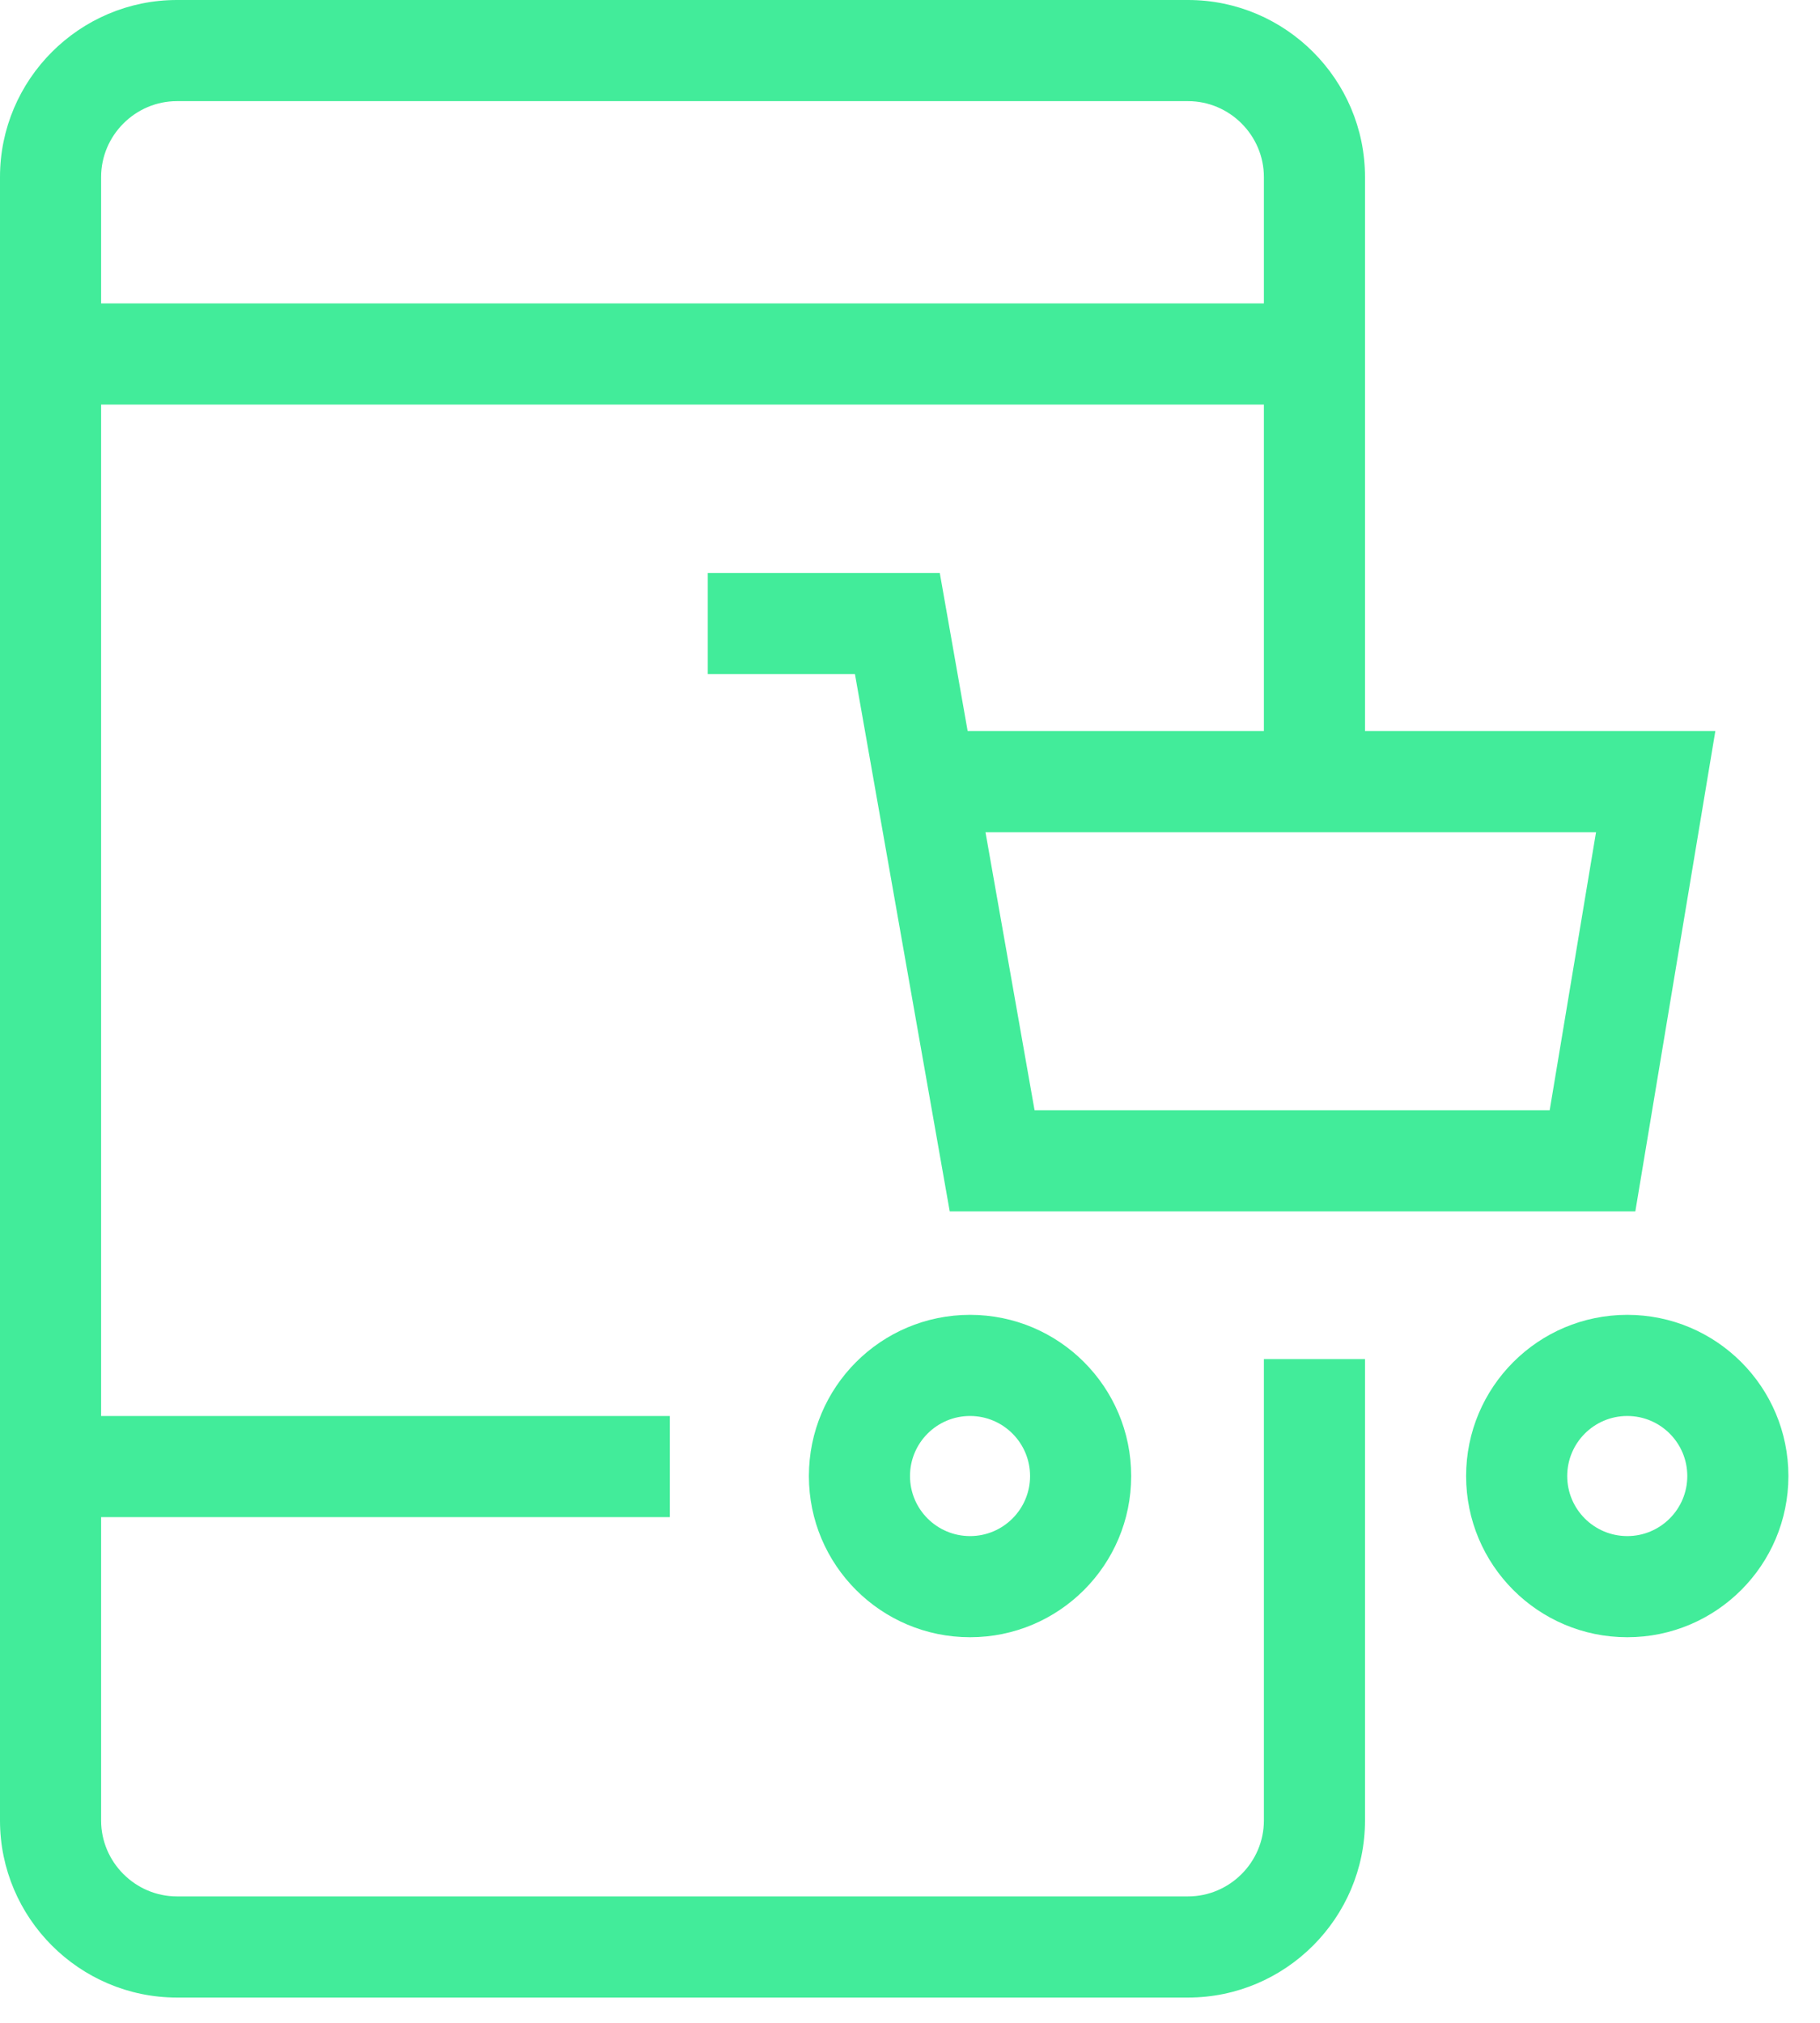 <svg width="36" height="40" viewBox="0 0 36 40" fill="none" xmlns="http://www.w3.org/2000/svg">
<path fill-rule="evenodd" clip-rule="evenodd" d="M25 14.455V8H2V28H13.25V30H2V36C2 36.823 2.677 37.5 3.5 37.5H23.5C24.323 37.5 25 36.823 25 36V26.875H27V36C27 37.927 25.427 39.5 23.5 39.5H3.5C1.573 39.5 0 37.927 0 36V3.5C0 1.573 1.573 0 3.5 0H23.5C25.427 0 27 1.573 27 3.5V14.455H33.93L32.347 23.955H18.786L16.911 13.33H14V11.33H18.589L19.14 14.455H25ZM2 3.5C2 2.677 2.677 2 3.5 2H23.5C24.323 2 25 2.677 25 3.5V6H2V3.5ZM20.464 21.955L19.493 16.455H31.57L30.653 21.955H20.464Z" fill="#42EC9A"/>
<path fill-rule="evenodd" clip-rule="evenodd" d="M19.188 26C17.427 26 16 27.427 16 29.188C16 30.948 17.427 32.375 19.188 32.375C20.948 32.375 22.375 30.948 22.375 29.188C22.375 27.427 20.948 26 19.188 26ZM18 29.188C18 28.532 18.532 28 19.188 28C19.843 28 20.375 28.532 20.375 29.188C20.375 29.843 19.843 30.375 19.188 30.375C18.532 30.375 18 29.843 18 29.188Z" fill="#42EC9A"/>
<path fill-rule="evenodd" clip-rule="evenodd" d="M32.188 26C30.427 26 29 27.427 29 29.188C29 30.948 30.427 32.375 32.188 32.375C33.948 32.375 35.375 30.948 35.375 29.188C35.375 27.427 33.948 26 32.188 26ZM31 29.188C31 28.532 31.532 28 32.188 28C32.843 28 33.375 28.532 33.375 29.188C33.375 29.843 32.843 30.375 32.188 30.375C31.532 30.375 31 29.843 31 29.188Z" fill="#42EC9A"/>
</svg>
